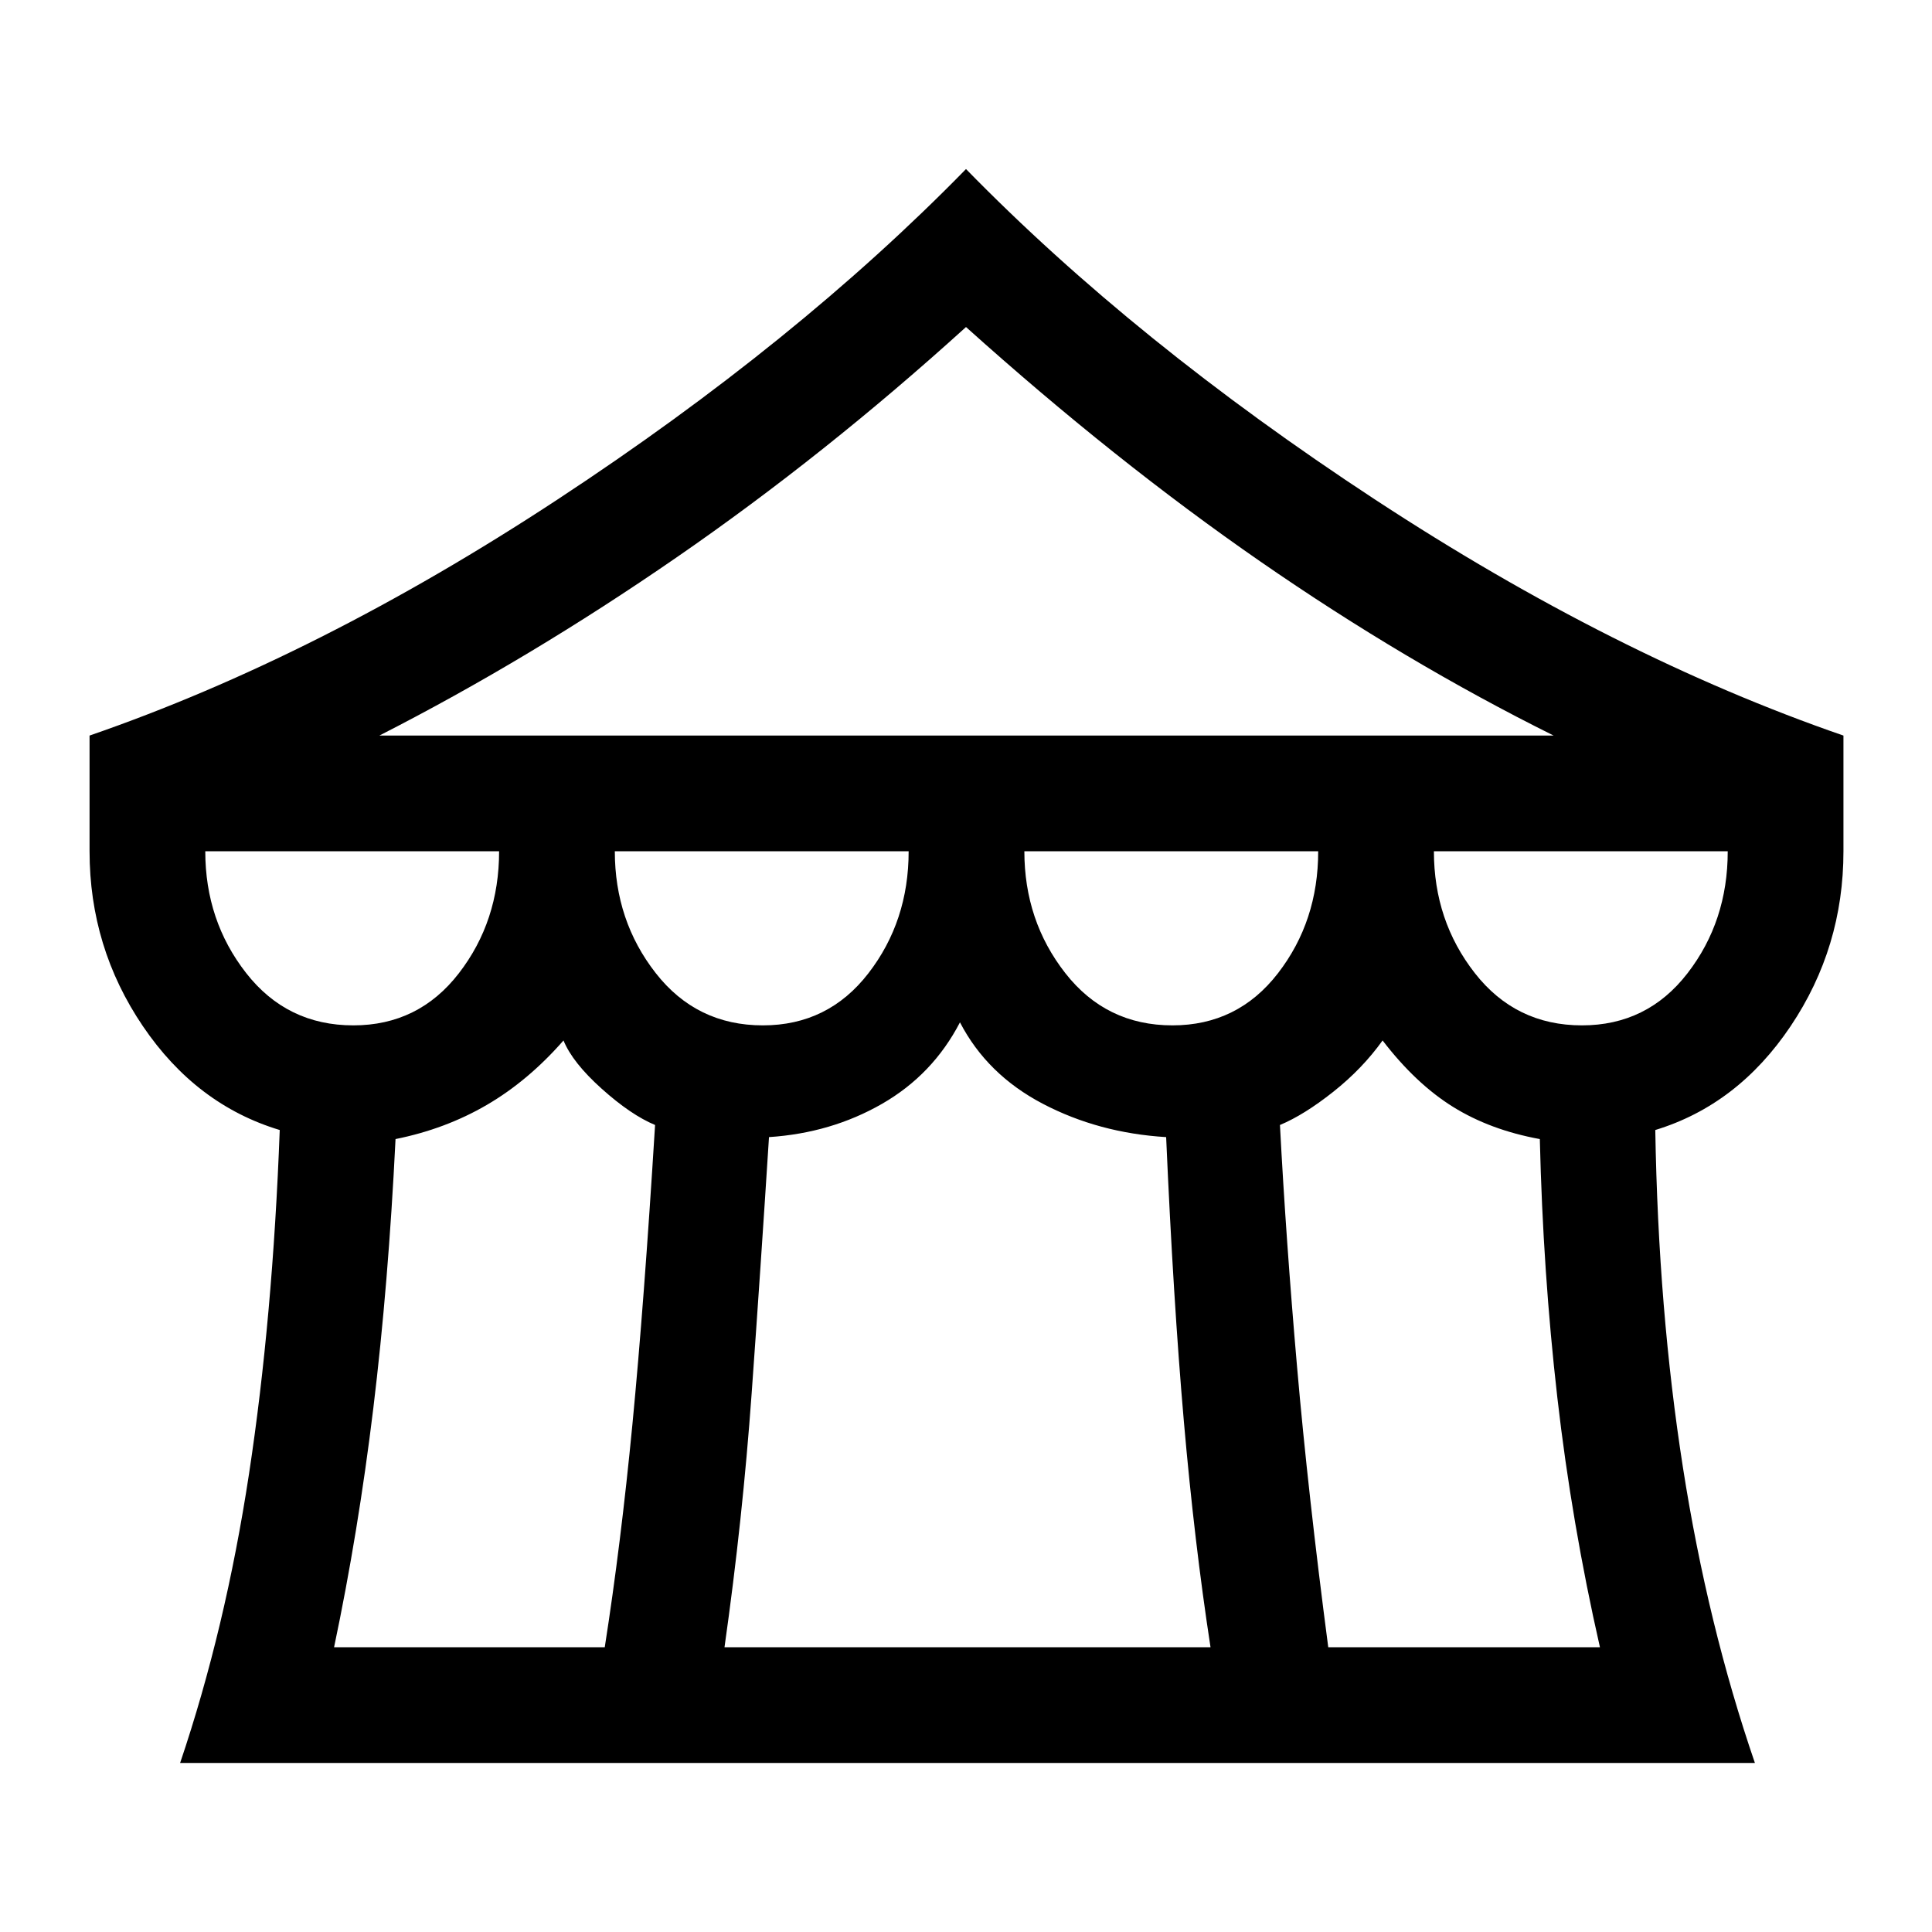 <svg xmlns="http://www.w3.org/2000/svg" height="48" viewBox="0 -960 960 960" width="48"><path d="M89.5-84q22.5-66.5 34.25-143.75T139-398.5Q97.5-411 71-450.1T44.5-537v-57.5q113.89-39.31 232.69-117.41Q396-790 480-876q84 86 203.06 164.09Q802.11-633.81 916-594.5v57.5q0 47.8-26.25 86.9-26.25 39.1-67.25 51.6 1.5 89.5 13.75 167.75T872-84H89.5Zm99-510.5H772Q698.5-631 626.25-681T480-797.5Q410-734 336.5-683.25t-148 88.75Zm394.06 144q32.44 0 52.44-25.88 20-25.87 20-60.62H509q0 34.5 20.31 60.5t53.25 26Zm-203.5 0q32.44 0 52.44-25.88 20-25.87 20-60.62h-146q0 34.5 20.31 60.5t53.25 26Zm-203.5 0q32.44 0 52.44-25.88 20-25.87 20-60.62H102q0 34.5 20.31 60.5t53.25 26Zm-9.56 309h134.5q8-51.16 13.75-110.83T325.5-401q-12-5-26.5-18t-19-24q-17.5 20-38.06 32-20.55 12-45.4 17-3.54 72-11.04 133.75Q178-198.5 166-141.5Zm194 0h241.5q-8-52-13.25-112.25t-8.8-141.23Q546-397 518.25-411.5T477-452q-13.5 26-38.75 40.5t-56.14 16.52Q378-330.5 373.5-267.75 369-205 360-141.5Zm300 0h135q-14-61.5-21.16-124-7.15-62.5-8.71-128.5-24.63-4.5-43.13-16-18.5-11.5-35-33-10 14-24.5 25.5T636-401q3 57 8.5 120.17T660-141.5Zm126.06-309q32.44 0 52.44-25.88 20-25.87 20-60.62h-146q0 34.5 20.31 60.5t53.25 26Z"/></svg>